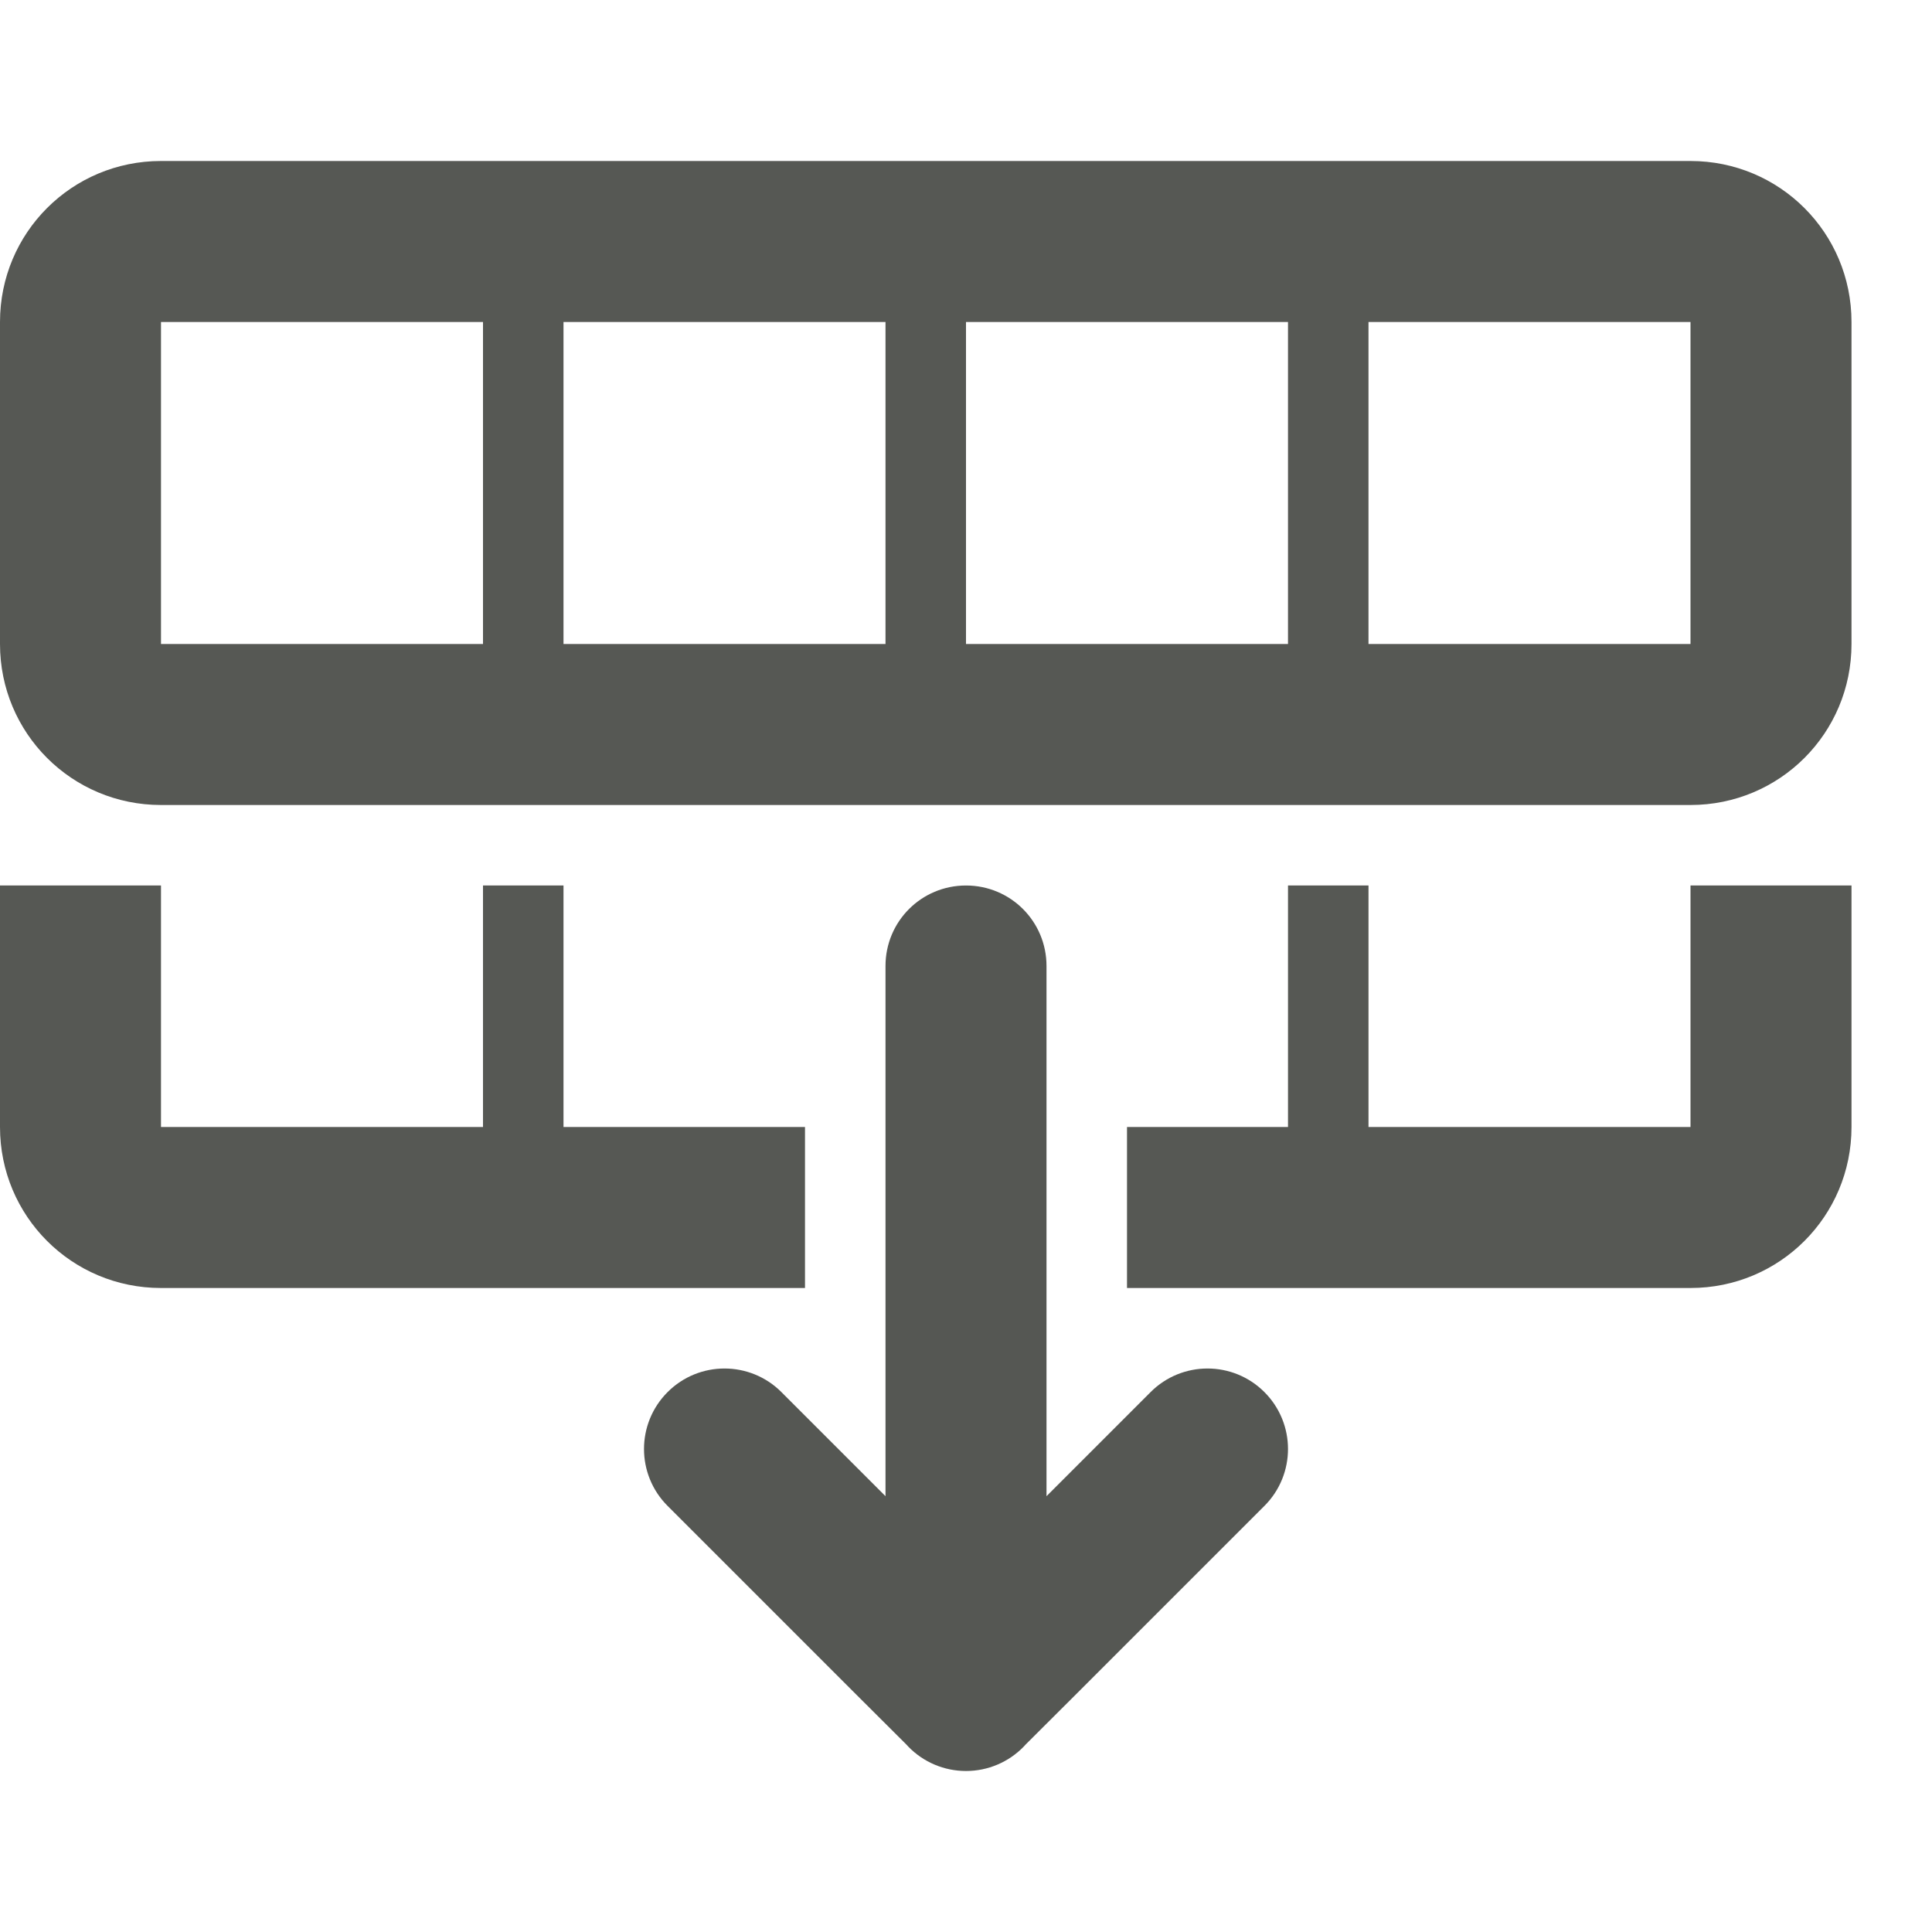 <svg viewBox="0 0 24 24" xmlns="http://www.w3.org/2000/svg"><g fill="#555753"><path d="m2 2c-1.108 0-2 .892-2 2v4c0 1.108.892 2 2 2h19c1.108 0 2-.892 2-2v-4c0-1.108-.892-2-2-2zm0 2h4v4h-4zm5 0h4v4h-4zm5 0h4v4h-4zm5 0h4v4h-4z" opacity=".99"/><path d="m16 18c0-.256-.098-.512-.293-.707-.195-.195-.451-.293-.707-.293s-.512.098-.707.293l-1.293 1.293v-6.586c0-.554-.446-1-1-1s-1 .446-1 1v6.586l-1.293-1.293c-.195-.195-.451-.293-.707-.293s-.512.098-.707.293c-.195.195-.293.451-.293.707s.098.512.293.707l2.293 2.293.674.672.023.025c.188.194.447.303.717.303.27-0.0.529-.109.717-.303l.023-.025.674-.672 2.293-2.293c.195-.195.293-.451.293-.707z"/><path d="m0 11v3c0 1.108.892 2 2 2h8v-2h-3v-3h-1v3h-4v-3zm16 0v3h-2v2h7c1.108 0 2-.892 2-2v-3h-2v3h-4v-3z" opacity=".99"/></g></svg>